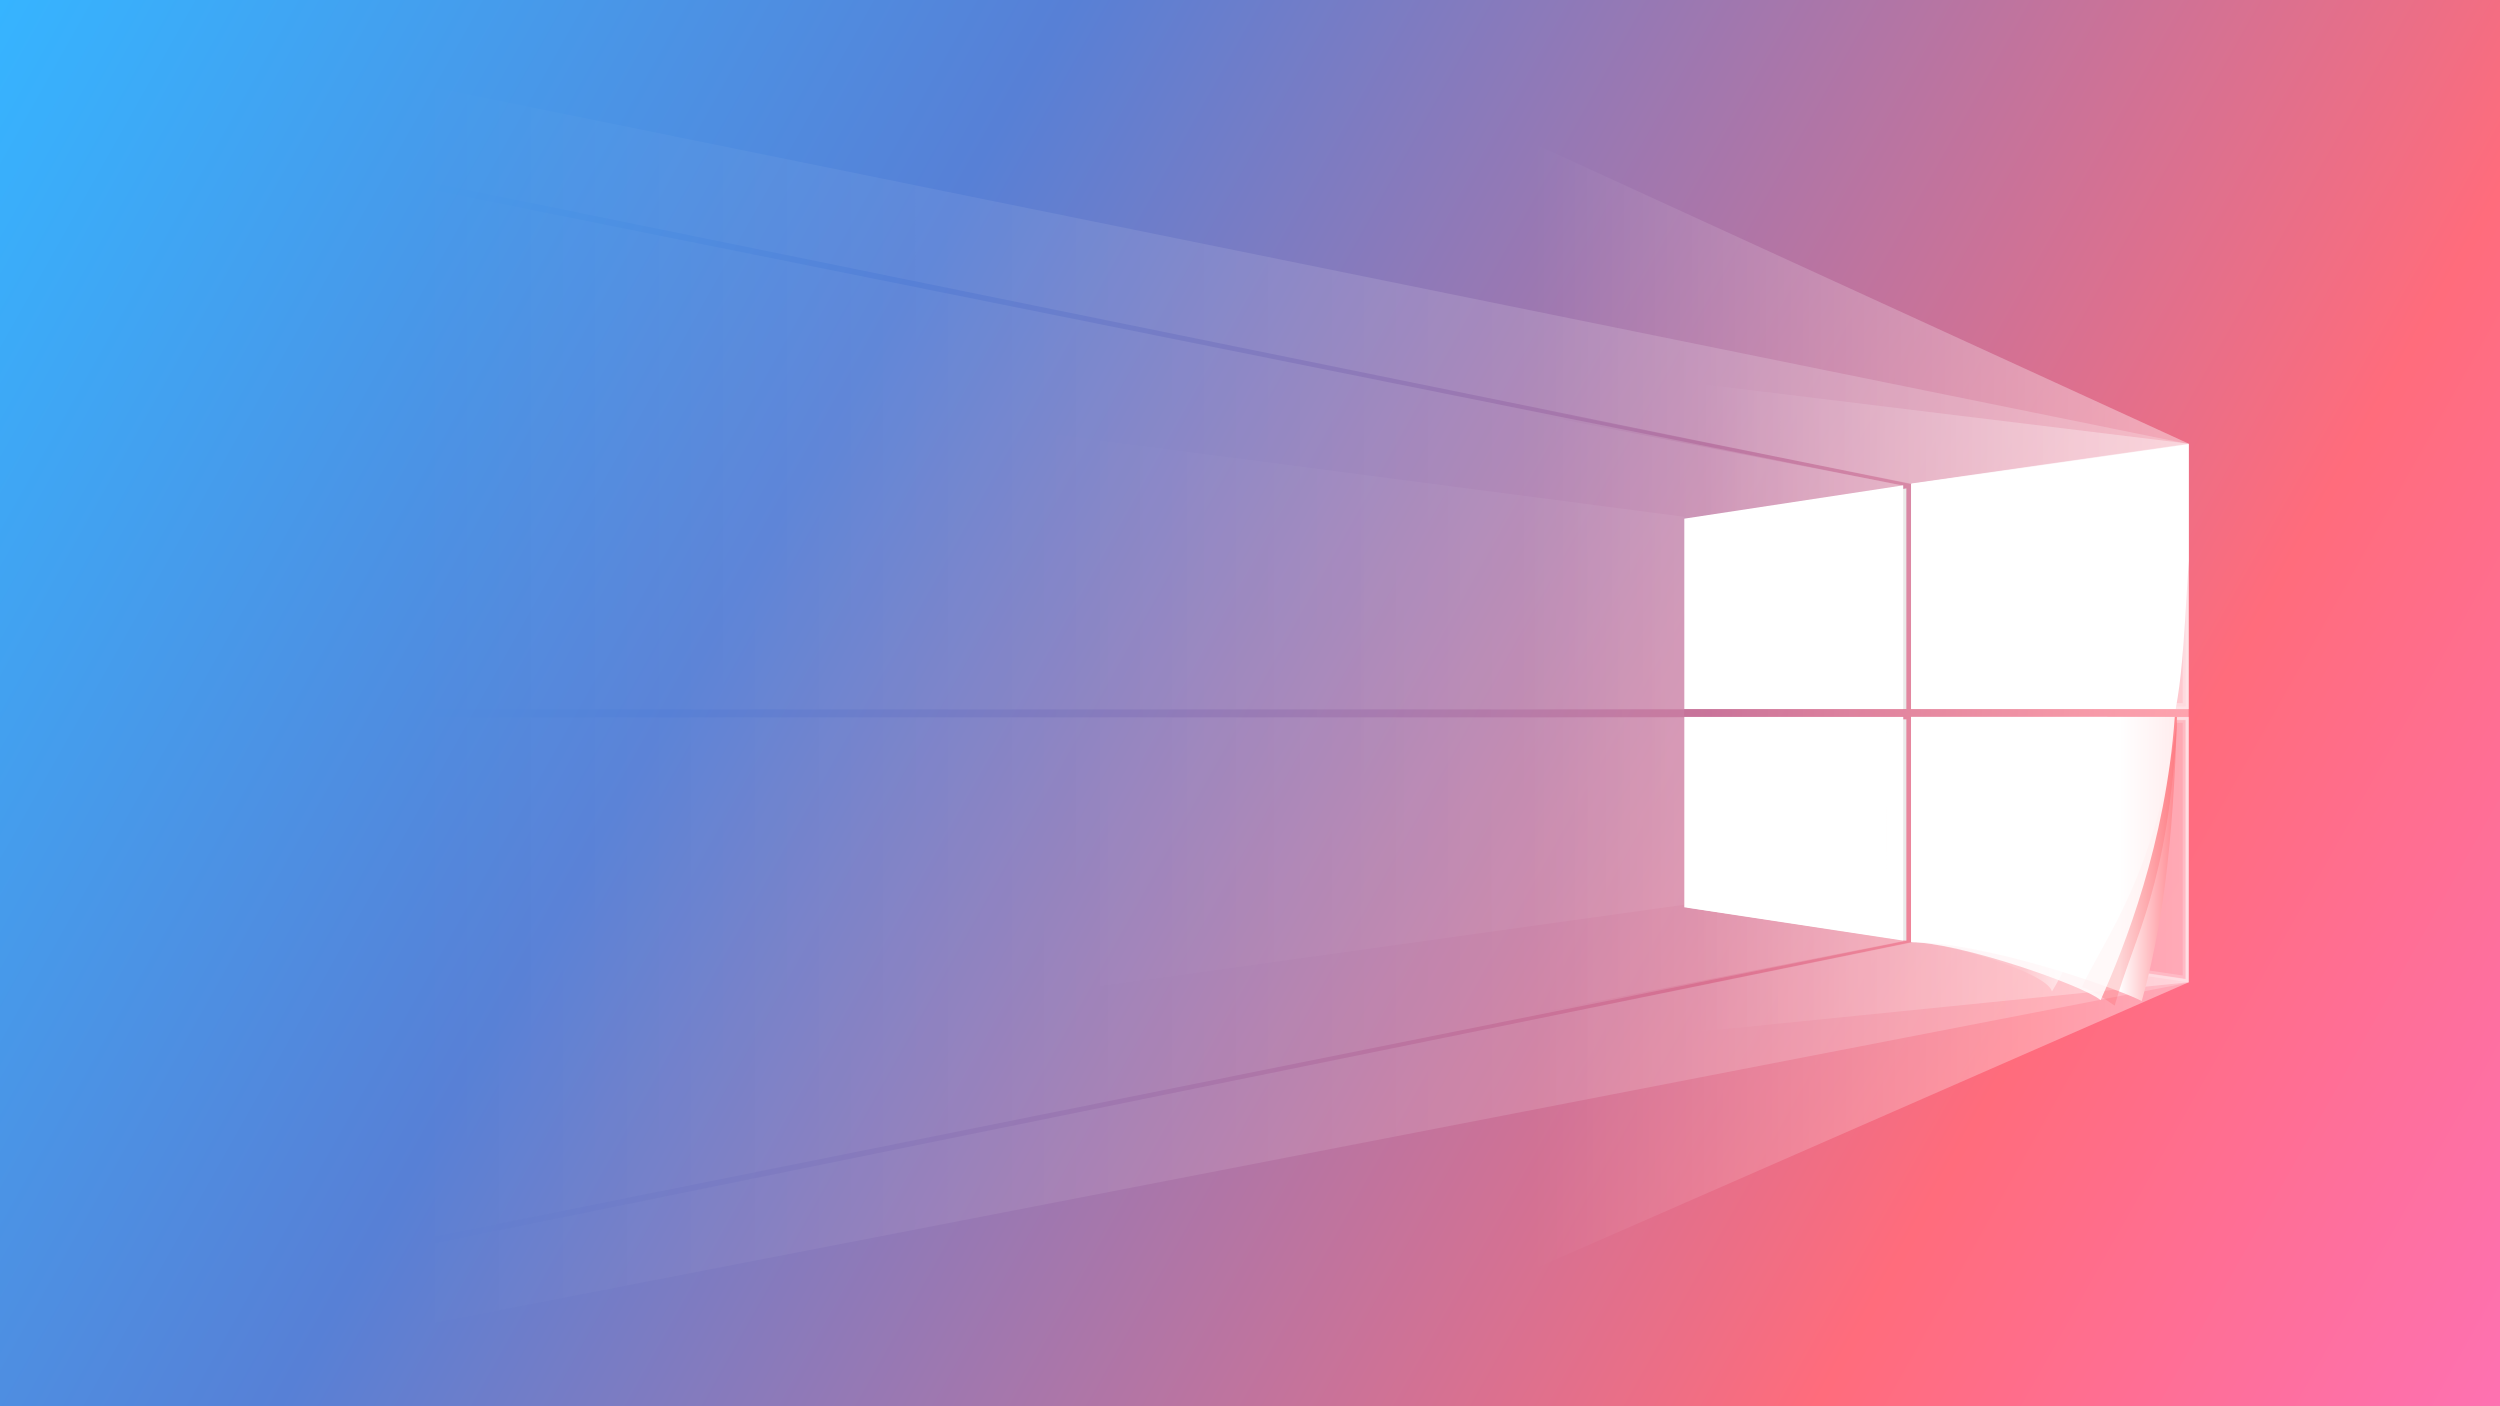 <?xml version="1.0" encoding="UTF-8" standalone="no"?>
<svg
   xmlns:dc="http://purl.org/dc/elements/1.1/"
   xmlns:cc="http://creativecommons.org/ns#"
   xmlns:rdf="http://www.w3.org/1999/02/22-rdf-syntax-ns#"
   xmlns:svg="http://www.w3.org/2000/svg"
   xmlns="http://www.w3.org/2000/svg"
   xmlns:xlink="http://www.w3.org/1999/xlink"
   xmlns:sodipodi="http://sodipodi.sourceforge.net/DTD/sodipodi-0.dtd"
   xmlns:inkscape="http://www.inkscape.org/namespaces/inkscape"
   width="1920"
   height="1080"
   version="1.1"
   viewBox="0 0 508 285.75"
   id="svg475"
   sodipodi:docname="Windonw壁纸.svg"
   inkscape:version="1.0.1 (3bc2e813f5, 2020-09-07)"
   inkscape:export-filename="/home/rain/文档/Win10Build配图/壁纸.png"
   inkscape:export-xdpi="96"
   inkscape:export-ydpi="96">
  <sodipodi:namedview
     pagecolor="#ffffff"
     bordercolor="#666666"
     borderopacity="1"
     objecttolerance="10"
     gridtolerance="10"
     guidetolerance="10"
     inkscape:pageopacity="0"
     inkscape:pageshadow="2"
     inkscape:window-width="1920"
     inkscape:window-height="1004"
     id="namedview477"
     showgrid="false"
     inkscape:zoom="0.2078125"
     inkscape:cx="284.49359"
     inkscape:cy="274.8917"
     inkscape:window-x="0"
     inkscape:window-y="0"
     inkscape:window-maximized="1"
     inkscape:current-layer="svg475"
     inkscape:document-rotation="0" />
  <defs
     id="defs181">
    <linearGradient
       gradientUnits="userSpaceOnUse"
       gradientTransform="translate(-4.1253e-6 415.92)"
       y2="297"
       y1="11.25"
       x2="508"
       x1="-7.4607e-14"
       id="linearGradient1521">
      <stop
         id="stop1513"
         offset="0"
         stop-color="#fec17e"
         style="stop-color:#36b4ff;stop-opacity:1" />
      <stop
         id="stop1515"
         offset=".325"
         stop-color="#ff9c4b"
         style="stop-color:#5780d6;stop-opacity:1" />
      <stop
         id="stop1517"
         offset=".792"
         stop-color="#ff6c7c" />
      <stop
         id="stop1519"
         offset="1"
         stop-color="#fe71b1" />
    </linearGradient>
    <linearGradient
       id="linearGradient1501">
      <stop
         id="stop1497"
         offset="0"
         stop-color="#0096ff"
         style="stop-color:#ffffff;stop-opacity:1" />
      <stop
         id="stop1499"
         offset="1"
         stop-opacity="0"
         stop-color="#0096ff"
         style="stop-color:#ffffff;stop-opacity:0" />
    </linearGradient>
    <linearGradient
       id="linearGradient1495">
      <stop
         id="stop1491"
         offset="0"
         stop-color="#0096ff"
         style="stop-color:#ffffff;stop-opacity:0.6" />
      <stop
         id="stop1493"
         offset="1"
         stop-opacity="0"
         stop-color="#0096ff"
         style="stop-color:#ffffff;stop-opacity:0" />
    </linearGradient>
    <linearGradient
       id="linearGradient1743"
       x1="-7.4607e-14"
       x2="508"
       y1="11.25"
       y2="297"
       gradientTransform="translate(1736.2 309.03)"
       gradientUnits="userSpaceOnUse">
      <stop
         stop-color="#2e5fbf"
         offset="0"
         id="stop2" />
      <stop
         stop-color="#3d42b2"
         offset=".325"
         id="stop4" />
      <stop
         stop-color="#4e3697"
         offset=".792"
         id="stop6" />
      <stop
         stop-color="#411677"
         offset="1"
         id="stop8" />
    </linearGradient>
    <linearGradient
       id="linearGradient1745"
       x1="283.53"
       x2="129.4"
       y1="-153.76"
       y2="-153.76"
       gradientTransform="matrix(1.265 0 0 1 1882.3 616.92)"
       gradientUnits="userSpaceOnUse"
       xlink:href="#linearGradient1213" />
    <linearGradient
       id="linearGradient1213">
      <stop
         stop-color="#fff"
         stop-opacity=".588"
         offset="0"
         id="stop12" />
      <stop
         stop-color="#fff"
         stop-opacity="0"
         offset="1"
         id="stop14" />
    </linearGradient>
    <linearGradient
       id="linearGradient1747"
       x1="283.53"
       x2="129.1"
       y1="-153.76"
       y2="-153.76"
       gradientTransform="matrix(1.265 0 0 .862 1882.3 595.71)"
       gradientUnits="userSpaceOnUse"
       xlink:href="#linearGradient1213" />
    <linearGradient
       id="linearGradient1749"
       x1="283.53"
       x2="108.04"
       y1="-153.76"
       y2="-153.76"
       gradientTransform="matrix(1.265 0 0 .621 1798.2 559.22)"
       gradientUnits="userSpaceOnUse"
       xlink:href="#linearGradient1708" />
    <linearGradient
       id="linearGradient1708">
      <stop
         stop-color="#fff"
         stop-opacity=".3"
         offset="0"
         id="stop19" />
      <stop
         stop-color="#fff"
         stop-opacity="0"
         offset="1"
         id="stop21" />
    </linearGradient>
    <linearGradient
       id="linearGradient1751"
       x1="283.53"
       x2="85.628"
       y1="-153.76"
       y2="-153.76"
       gradientTransform="matrix(1.265 0 0 1 1882.3 616.92)"
       gradientUnits="userSpaceOnUse"
       xlink:href="#linearGradient1213" />
    <linearGradient
       id="linearGradient1753"
       x1="147.54"
       x2="193.8"
       y1="-174.83"
       y2="-174.83"
       gradientTransform="translate(1933.5 616.92)"
       gradientUnits="userSpaceOnUse"
       xlink:href="#linearGradient1118" />
    <linearGradient
       id="linearGradient1118">
      <stop
         stop-color="#fff"
         offset="0"
         id="stop26" />
      <stop
         stop-color="#fff"
         stop-opacity=".3"
         offset="1"
         id="stop28" />
    </linearGradient>
    <linearGradient
       id="linearGradient1755"
       x1="380.08"
       x2="391.49"
       y1="-128.38"
       y2="-128.38"
       gradientTransform="translate(1735.7 617.8)"
       gradientUnits="userSpaceOnUse">
      <stop
         stop-color="#fff"
         offset="0"
         id="stop31" />
      <stop
         stop-color="#431a7b"
         offset="1"
         id="stop33" />
    </linearGradient>
    <filter
       id="filter1159"
       x="-.025"
       y="-.023"
       width="1.049"
       height="1.047"
       color-interpolation-filters="sRGB">
      <feGaussianBlur
         stdDeviation="1.746"
         id="feGaussianBlur36" />
    </filter>
    <linearGradient
       id="linearGradient1757"
       x1="345.28"
       x2="389.27"
       y1="-129.38"
       y2="-129.38"
       gradientTransform="translate(1735.7 617.8)"
       gradientUnits="userSpaceOnUse"
       xlink:href="#linearGradient1062" />
    <linearGradient
       id="linearGradient1062">
      <stop
         stop-color="#fff"
         offset="0"
         id="stop40" />
      <stop
         stop-color="#fff"
         offset="1"
         id="stop42" />
    </linearGradient>
    <linearGradient
       id="linearGradient1759"
       x1="363.93"
       x2="377.93"
       y1="-120.04"
       y2="-119.94"
       gradientTransform="translate(1735.7 617.8)"
       gradientUnits="userSpaceOnUse"
       xlink:href="#linearGradient1370" />
    <linearGradient
       id="linearGradient1370">
      <stop
         stop-color="#fff"
         stop-opacity=".1"
         offset="0"
         id="stop46" />
      <stop
         stop-color="#fff"
         offset="1"
         id="stop48" />
    </linearGradient>
    <linearGradient
       id="linearGradient1899"
       x1="3.175"
       x2="508"
       y1="13.367"
       y2="297"
       gradientTransform="translate(0 81.492)"
       gradientUnits="userSpaceOnUse">
      <stop
         stop-color="#37b4ff"
         offset="0"
         id="stop51" />
      <stop
         stop-color="#2db4fc"
         offset=".325"
         id="stop53" />
      <stop
         stop-color="#5087e1"
         offset=".751"
         id="stop55" />
      <stop
         stop-color="#5a7dd2"
         offset="1"
         id="stop57" />
    </linearGradient>
    <linearGradient
       id="linearGradient1901"
       x1="283.53"
       x2="129.4"
       y1="-153.76"
       y2="-153.76"
       gradientTransform="matrix(1.265 0 0 1 146.14 389.38)"
       gradientUnits="userSpaceOnUse"
       xlink:href="#linearGradient1213" />
    <linearGradient
       id="linearGradient1903"
       x1="283.53"
       x2="129.1"
       y1="-153.76"
       y2="-153.76"
       gradientTransform="matrix(1.265 0 0 .862 146.14 368.17)"
       gradientUnits="userSpaceOnUse"
       xlink:href="#linearGradient1213" />
    <linearGradient
       id="linearGradient1905"
       x1="283.53"
       x2="108.04"
       y1="-153.76"
       y2="-153.76"
       gradientTransform="matrix(1.265 0 0 .621 61.999 331.68)"
       gradientUnits="userSpaceOnUse"
       xlink:href="#linearGradient1708" />
    <linearGradient
       id="linearGradient1907"
       x1="283.53"
       x2="85.628"
       y1="-153.76"
       y2="-153.76"
       gradientTransform="matrix(1.265 0 0 1 146.14 389.38)"
       gradientUnits="userSpaceOnUse"
       xlink:href="#linearGradient1213" />
    <linearGradient
       id="linearGradient1909"
       x1="147.54"
       x2="193.8"
       y1="-174.83"
       y2="-174.83"
       gradientTransform="translate(197.35 389.38)"
       gradientUnits="userSpaceOnUse"
       xlink:href="#linearGradient1118" />
    <linearGradient
       id="linearGradient1911"
       x1="380.08"
       x2="391.49"
       y1="-128.38"
       y2="-128.38"
       gradientTransform="translate(-.41 390.26)"
       gradientUnits="userSpaceOnUse">
      <stop
         stop-color="#fff"
         offset="0"
         id="stop65" />
      <stop
         stop-color="#5a7dd2"
         offset="1"
         id="stop67" />
    </linearGradient>
    <linearGradient
       id="linearGradient1913"
       x1="345.28"
       x2="389.27"
       y1="-129.38"
       y2="-129.38"
       gradientTransform="translate(-.41 390.26)"
       gradientUnits="userSpaceOnUse"
       xlink:href="#linearGradient1062" />
    <linearGradient
       id="linearGradient1915"
       x1="363.93"
       x2="377.93"
       y1="-120.04"
       y2="-119.94"
       gradientTransform="translate(-.41 390.26)"
       gradientUnits="userSpaceOnUse"
       xlink:href="#linearGradient1370" />
    <linearGradient
       id="linearGradient1987"
       x1="-7.4607e-14"
       x2="508"
       y1="11.25"
       y2="297"
       gradientTransform="translate(0 2.117)"
       gradientUnits="userSpaceOnUse">
      <stop
         stop-color="#02c3ed"
         offset="0"
         id="stop72" />
      <stop
         stop-color="#02c3e2"
         offset=".325"
         id="stop74" />
      <stop
         stop-color="#01d59d"
         offset=".792"
         id="stop76" />
      <stop
         stop-color="#03ca7b"
         offset="1"
         id="stop78" />
    </linearGradient>
    <linearGradient
       id="linearGradient1989"
       x1="283.53"
       x2="129.4"
       y1="-153.76"
       y2="-153.76"
       gradientTransform="matrix(1.265 0 0 1 146.14 310)"
       gradientUnits="userSpaceOnUse"
       xlink:href="#linearGradient1213" />
    <linearGradient
       id="linearGradient1991"
       x1="283.53"
       x2="129.1"
       y1="-153.76"
       y2="-153.76"
       gradientTransform="matrix(1.265 0 0 .862 146.14 288.8)"
       gradientUnits="userSpaceOnUse"
       xlink:href="#linearGradient1213" />
    <linearGradient
       id="linearGradient1993"
       x1="283.53"
       x2="108.04"
       y1="-153.76"
       y2="-153.76"
       gradientTransform="matrix(1.265 0 0 .621 61.999 252.31)"
       gradientUnits="userSpaceOnUse"
       xlink:href="#linearGradient1708" />
    <linearGradient
       id="linearGradient1995"
       x1="283.53"
       x2="85.628"
       y1="-153.76"
       y2="-153.76"
       gradientTransform="matrix(1.265 0 0 1 146.14 310)"
       gradientUnits="userSpaceOnUse"
       xlink:href="#linearGradient1213" />
    <linearGradient
       id="linearGradient1997"
       x1="147.54"
       x2="193.8"
       y1="-174.83"
       y2="-174.83"
       gradientTransform="translate(197.35 310)"
       gradientUnits="userSpaceOnUse"
       xlink:href="#linearGradient1118" />
    <linearGradient
       id="linearGradient1999"
       x1="380.08"
       x2="391.49"
       y1="-128.38"
       y2="-128.38"
       gradientTransform="translate(-.41 310.89)"
       gradientUnits="userSpaceOnUse">
      <stop
         stop-color="#fff"
         offset="0"
         id="stop86" />
      <stop
         stop-color="#01d89a"
         offset="1"
         id="stop88" />
    </linearGradient>
    <linearGradient
       id="linearGradient2001"
       x1="345.28"
       x2="389.27"
       y1="-129.38"
       y2="-129.38"
       gradientTransform="translate(-.41 310.89)"
       gradientUnits="userSpaceOnUse"
       xlink:href="#linearGradient1062" />
    <linearGradient
       id="linearGradient2003"
       x1="363.93"
       x2="377.93"
       y1="-120.04"
       y2="-119.94"
       gradientTransform="translate(-.41 310.89)"
       gradientUnits="userSpaceOnUse"
       xlink:href="#linearGradient1370" />
    <linearGradient
       id="linearGradient2002"
       x1="-7.4607e-14"
       x2="508"
       y1="11.25"
       y2="297"
       gradientTransform="translate(-4.1253e-6 415.92)"
       gradientUnits="userSpaceOnUse">
      <stop
         stop-color="#4f555a"
         offset="0"
         id="stop93" />
      <stop
         stop-color="#7b8083"
         offset=".325"
         id="stop95" />
      <stop
         stop-color="#b8c8d3"
         offset=".792"
         id="stop97" />
      <stop
         stop-color="#b6c4cf"
         offset="1"
         id="stop99" />
    </linearGradient>
    <linearGradient
       id="linearGradient2004"
       x1="283.53"
       x2="129.4"
       y1="-153.76"
       y2="-153.76"
       gradientTransform="matrix(1.265 0 0 1 146.14 723.81)"
       gradientUnits="userSpaceOnUse"
       xlink:href="#linearGradient1213" />
    <linearGradient
       id="linearGradient2006"
       x1="283.53"
       x2="129.1"
       y1="-153.76"
       y2="-153.76"
       gradientTransform="matrix(1.265 0 0 .862 146.14 702.61)"
       gradientUnits="userSpaceOnUse"
       xlink:href="#linearGradient1213" />
    <linearGradient
       id="linearGradient2008"
       x1="283.53"
       x2="108.04"
       y1="-153.76"
       y2="-153.76"
       gradientTransform="matrix(1.265 0 0 .621 61.999 666.11)"
       gradientUnits="userSpaceOnUse"
       xlink:href="#linearGradient1213" />
    <linearGradient
       id="linearGradient2010"
       x1="283.53"
       x2="85.628"
       y1="-153.76"
       y2="-153.76"
       gradientTransform="matrix(1.265 0 0 1 146.14 723.81)"
       gradientUnits="userSpaceOnUse"
       xlink:href="#linearGradient1213" />
    <linearGradient
       id="linearGradient2012"
       x1="147.54"
       x2="193.8"
       y1="-174.83"
       y2="-174.83"
       gradientTransform="translate(197.35 723.81)"
       gradientUnits="userSpaceOnUse"
       xlink:href="#linearGradient1118" />
    <linearGradient
       id="linearGradient2014"
       x1="380.08"
       x2="391.49"
       y1="-128.38"
       y2="-128.38"
       gradientTransform="translate(-.41 724.69)"
       gradientUnits="userSpaceOnUse">
      <stop
         stop-color="#fff"
         offset="0"
         id="stop107" />
      <stop
         stop-color="#b7c5d0"
         offset="1"
         id="stop109" />
    </linearGradient>
    <filter
       id="filter1159-5"
       x="-.025"
       y="-.023"
       width="1.049"
       height="1.047"
       color-interpolation-filters="sRGB">
      <feGaussianBlur
         stdDeviation="1.746"
         id="feGaussianBlur112" />
    </filter>
    <linearGradient
       id="linearGradient2016"
       x1="345.28"
       x2="389.27"
       y1="-129.38"
       y2="-129.38"
       gradientTransform="translate(-.41 724.69)"
       gradientUnits="userSpaceOnUse"
       xlink:href="#linearGradient1062" />
    <linearGradient
       id="linearGradient2018"
       x1="363.93"
       x2="377.93"
       y1="-120.04"
       y2="-119.94"
       gradientTransform="translate(-.41 724.69)"
       gradientUnits="userSpaceOnUse"
       xlink:href="#linearGradient1370" />
    <linearGradient
       id="linearGradient834-4"
       x1="-7.4607e-14"
       x2="508"
       y1="11.25"
       y2="297"
       gradientTransform="translate(-4.1253e-6 415.92)"
       gradientUnits="userSpaceOnUse">
      <stop
         stop-color="#fec17e"
         offset="0"
         id="stop117" />
      <stop
         stop-color="#ff9c4b"
         offset=".325"
         id="stop119" />
      <stop
         stop-color="#ff6c7c"
         offset=".792"
         id="stop121" />
      <stop
         stop-color="#fe71b1"
         offset="1"
         id="stop123" />
    </linearGradient>
    <linearGradient
       id="linearGradient1076-4"
       x1="380.08"
       x2="391.49"
       y1="-128.38"
       y2="-128.38"
       gradientTransform="translate(-.41 724.69)"
       gradientUnits="userSpaceOnUse">
      <stop
         stop-color="#fff"
         offset="0"
         id="stop126" />
      <stop
         stop-color="#ff6e78"
         offset="1"
         id="stop128" />
    </linearGradient>
    <linearGradient
       id="linearGradient1871"
       x1="-7.4607e-14"
       x2="508"
       y1="11.25"
       y2="297"
       gradientTransform="translate(0 87.672)"
       gradientUnits="userSpaceOnUse">
      <stop
         stop-color="#2d3134"
         offset="0"
         id="stop131" />
      <stop
         stop-color="#080a0e"
         offset="1"
         id="stop133" />
    </linearGradient>
    <linearGradient
       id="linearGradient1873"
       x1="283.53"
       x2="129.4"
       y1="-153.76"
       y2="-153.76"
       gradientTransform="matrix(1.265 0 0 1 146.14 395.56)"
       gradientUnits="userSpaceOnUse"
       xlink:href="#linearGradient1213" />
    <linearGradient
       id="linearGradient1875"
       x1="283.53"
       x2="129.1"
       y1="-153.76"
       y2="-153.76"
       gradientTransform="matrix(1.265 0 0 .862 146.14 374.35)"
       gradientUnits="userSpaceOnUse"
       xlink:href="#linearGradient1213" />
    <linearGradient
       id="linearGradient1877"
       x1="283.53"
       x2="108.04"
       y1="-153.76"
       y2="-153.76"
       gradientTransform="matrix(1.265 0 0 .621 61.999 337.86)"
       gradientUnits="userSpaceOnUse"
       xlink:href="#linearGradient1708" />
    <linearGradient
       id="linearGradient1879"
       x1="283.53"
       x2="85.628"
       y1="-153.76"
       y2="-153.76"
       gradientTransform="matrix(1.265 0 0 1 146.14 395.56)"
       gradientUnits="userSpaceOnUse"
       xlink:href="#linearGradient1213" />
    <linearGradient
       id="linearGradient1881"
       x1="147.54"
       x2="193.8"
       y1="-174.83"
       y2="-174.83"
       gradientTransform="translate(197.35 395.56)"
       gradientUnits="userSpaceOnUse"
       xlink:href="#linearGradient1118" />
    <linearGradient
       id="linearGradient1883"
       x1="380.08"
       x2="391.49"
       y1="-128.38"
       y2="-128.38"
       gradientTransform="translate(-.41 396.44)"
       gradientUnits="userSpaceOnUse">
      <stop
         stop-color="#fff"
         offset="0"
         id="stop141" />
      <stop
         stop-color="#071019"
         offset="1"
         id="stop143" />
    </linearGradient>
    <linearGradient
       id="linearGradient1885"
       x1="345.28"
       x2="389.27"
       y1="-129.38"
       y2="-129.38"
       gradientTransform="translate(-.41 396.44)"
       gradientUnits="userSpaceOnUse"
       xlink:href="#linearGradient1062" />
    <linearGradient
       id="linearGradient1887"
       x1="363.93"
       x2="377.93"
       y1="-120.04"
       y2="-119.94"
       gradientTransform="translate(-.41 396.44)"
       gradientUnits="userSpaceOnUse"
       xlink:href="#linearGradient1370" />
    <linearGradient
       id="linearGradient1955"
       x1="3.175"
       x2="508.26"
       y1="13.367"
       y2="293.72"
       gradientTransform="translate(39.579,-411.829)"
       gradientUnits="userSpaceOnUse">
      <stop
         stop-color="#001834"
         offset="0"
         id="stop148" />
      <stop
         stop-color="#003464"
         offset=".325"
         id="stop150" />
      <stop
         stop-color="#014888"
         offset=".801"
         id="stop152" />
      <stop
         stop-color="#001a35"
         offset="1"
         id="stop154" />
    </linearGradient>
    <linearGradient
       id="linearGradient1957"
       x1="283.53"
       x2="107.5"
       y1="-153.76"
       y2="-153.76"
       gradientTransform="matrix(1.541,0,0,1.218,146.25,330.09)"
       gradientUnits="userSpaceOnUse"
       xlink:href="#linearGradient1501" />
    <linearGradient
       id="linearGradient2074">
      <stop
         stop-color="#0096ff"
         offset="0"
         id="stop158"
         style="stop-color:#ffffff;stop-opacity:1" />
      <stop
         stop-color="#0096ff"
         stop-opacity="0"
         offset="1"
         id="stop160"
         style="stop-color:#ffffff;stop-opacity:0" />
    </linearGradient>
    <linearGradient
       id="linearGradient1959"
       x1="283.53"
       x2="129.1"
       y1="-153.76"
       y2="-153.76"
       gradientTransform="matrix(1.541,0,0,1.05,146.25,304.26)"
       gradientUnits="userSpaceOnUse"
       xlink:href="#linearGradient2074" />
    <linearGradient
       id="linearGradient1963"
       x1="283.53"
       x2="-39.673"
       y1="-153.76"
       y2="-153.76"
       gradientTransform="matrix(1.541,0,0,1.218,146.25,330.16)"
       gradientUnits="userSpaceOnUse">
      <stop
         stop-color="#0096ff"
         offset="0"
         id="stop164"
         style="stop-color:#ffffff;stop-opacity:1" />
      <stop
         stop-color="#0096ff"
         stop-opacity=".3"
         offset="1"
         id="stop166"
         style="stop-color:#ffffff;stop-opacity:0" />
    </linearGradient>
    <linearGradient
       id="linearGradient1965"
       x1="147.54"
       x2="193.8"
       y1="-174.83"
       y2="-174.83"
       gradientTransform="matrix(1.218,0,0,1.218,208.63,330.09)"
       gradientUnits="userSpaceOnUse"
       xlink:href="#linearGradient1118" />
    <linearGradient
       id="linearGradient1967"
       x1="380.08"
       x2="391.49"
       y1="-128.38"
       y2="-128.38"
       gradientTransform="matrix(1.218,0,0,1.218,-435.95,530.39)"
       gradientUnits="userSpaceOnUse">
      <stop
         stop-color="#fff"
         offset="0"
         id="stop170" />
      <stop
         stop-color="#0078d7"
         offset="1"
         id="stop172"
         style="stop-color:#ff6e78;stop-opacity:1" />
    </linearGradient>
    <filter
       id="filter1159-7"
       x="-.025"
       y="-.023"
       width="1.049"
       height="1.047"
       color-interpolation-filters="sRGB">
      <feGaussianBlur
         stdDeviation="1.746"
         id="feGaussianBlur175" />
    </filter>
    <linearGradient
       id="linearGradient1969"
       x1="345.28"
       x2="389.27"
       y1="-129.38"
       y2="-129.38"
       gradientTransform="matrix(1.218,0,0,1.218,-435.95,530.39)"
       gradientUnits="userSpaceOnUse"
       xlink:href="#linearGradient1062" />
    <linearGradient
       id="linearGradient1971"
       x1="363.93"
       x2="377.93"
       y1="-120.04"
       y2="-119.94"
       gradientTransform="matrix(1.218,0,0,1.218,-435.95,530.39)"
       gradientUnits="userSpaceOnUse"
       xlink:href="#linearGradient1370" />
    <linearGradient
       id="linearGradient2050"
       x1="283.53"
       x2="108.04"
       y1="-153.76"
       y2="-153.76"
       gradientTransform="matrix(1.541,0,0,0.756,-359.94,458.45)"
       gradientUnits="userSpaceOnUse"
       xlink:href="#linearGradient1495" />
    <linearGradient
       inkscape:collect="always"
       xlink:href="#linearGradient1521"
       id="linearGradient1363"
       gradientUnits="userSpaceOnUse"
       gradientTransform="translate(1.0488281e-5,-11.25)"
       x1="-7.4607e-14"
       y1="11.25"
       x2="508"
       y2="297" />
  </defs>
  <rect
     id="rect1323"
     ry="0"
     height="285.75"
     width="508"
     y="2.8421709e-14"
     x="0"
     style="fill:url(#linearGradient1363)" />
  <path
     d="m 248.75,0.35 v 69.963 l 139.54,27.974 0.045,-0.01 v 0.018 l 0.182,0.033 -0.182,1.019 v 44.724 h 56.407 v -53.917 z m 0,71.6 v 72.121 h 137.97 l -0.03,-45.432 z m 0,73.732 v 72.688 l 138.51,-27.242 -0.532,-45.446 h -86.325 z m 139.59,0 v 44.731 l 0.181,1.012 -139.77,28.582 v 65.397 l 195.99,-85.806 v -53.916 z"
     id="path437"
     style="opacity:0.85;fill:url(#linearGradient1957)"
     inkscape:connector-curvature="0" />
  <path
     d="M 248.75,66.21 V 219.35 L 444.74,199.597 V 90.157 Z m 140.21,80.067 h 55.158 v 52.637 l -55.158,-8.194 z"
     id="path439"
     style="opacity:0.9;fill:url(#linearGradient1959)"
     inkscape:connector-curvature="0" />
  <path
     d="m -0.11,-0.16 v 19.416 l 388.4,79.109 0.045,-0.01 v 0.018 l 0.182,0.033 -0.182,1.019 v 44.724 h 56.407 v -53.917 z m 0,21.053 v 123.26 H 386.72 V 98.708 Z m 444.23,70.024 v 52.637 H 388.962 V 98.855 Z M -0.11,145.76 v 123.29 l 387.46,-77.878 -0.625,-45.412 h -86.325 z m 388.45,0 v 44.731 l 0.181,1.012 -388.63,79.184 v 15.226 l 444.85,-86.236 v -53.916 z m 0.627,0.596 h 55.158 v 52.637 l -55.158,-8.194 z"
     id="path441"
     style="opacity:0.3;fill:url(#linearGradient1963)"
     inkscape:connector-curvature="0" />
  <path
     d="m 342.893,105.92 44.479,-6.676 v 44.823 h -44.478 z"
     id="path443"
     inkscape:connector-curvature="0"
     style="fill:#eaeae9;stroke-width:1.39" />
  <path
     d="m 342.248,105.39 44.479,-6.769 v 45.446 h -44.478 z"
     id="path445"
     inkscape:connector-curvature="0"
     style="fill:#ffffff;stroke-width:1.4" />
  <path
     inkscape:connector-curvature="0"
     style="fill:none;stroke:url(#linearGradient1965);stroke-width:1.191"
     id="path449"
     d="m 388.961,98.77 55.158,-7.938 v 52.636 h -55.158 z" />
  <g
     id="g457"
     transform="translate(403.67,-199.23)">
    <path
       style="fill:#ffffff;stroke-width:1.552"
       inkscape:connector-curvature="0"
       id="path451"
       d="m 41.073,289.47 -56.404,8.117 v 45.709 h 53.772 c 1.12,-6.439 1.484,-10.243 2.632,-30.123 v -9.198 z" />
    <path
       style="fill:#eaeaea;stroke-width:1.392"
       inkscape:connector-curvature="0"
       id="path453"
       d="m -60.777,383.66 44.479,6.697 v -44.962 h -44.478 z" />
    <path
       style="fill:#ffffff;stroke-width:1.4"
       inkscape:connector-curvature="0"
       id="path455"
       d="m -61.422,383.59 44.479,6.769 v -45.446 h -44.478 z" />
  </g>
  <path
     style="opacity:0.2;fill:none;stroke:#ffffff;stroke-width:1.191"
     inkscape:connector-curvature="0"
     id="path459"
     d="m 388.961,190.72 55.158,8.194 v -52.636 h -55.158 z" />
  <g
     id="g471"
     transform="translate(403.67,-199.23)">
    <path
       inkscape:connector-curvature="0"
       style="fill:url(#linearGradient1967)"
       id="path461"
       d="m -15.335,344.91 v 45.768 l 0.004,-0.022 c 15.414,0 42.578,9.677 46.865,11.995 4.041,-14.467 6.423,-31.491 7.148,-57.741 H 1.909 Z" />
    <path
       style="opacity:0.5;fill:#fa5a61;filter:url(#filter1159-7);fill-opacity:1"
       inkscape:connector-curvature="0"
       id="path463"
       d="m 557.54,-614.65 v 142 l 0.012,-142 53.488,-0.002 z m 183.53,0.629 c -13.537,99.449 -45.52,137.62 -60.207,169.5 10.752,3.899 17.302,9.85 20.676,11.673 12.512,-44.794 33.791,-73.777 39.531,-181.17 z"
       transform="matrix(0.322,0,0,0.322,-199.86,542.93)" />
    <path
       inkscape:connector-curvature="0"
       style="opacity:0.85;fill:url(#linearGradient1969)"
       id="path465"
       d="m -15.331,344.91 -0.004,45.767 1.3e-4,0.004 c 9.644,0 34.965,8.748 38.511,11.781 4.903,-10.969 13.214,-31.826 15.067,-57.552 h -36.331 z" />
    <path
       inkscape:connector-curvature="0"
       style="fill:url(#linearGradient1971)"
       id="path467"
       d="m -15.333,344.91 -0.003,45.767 1.1e-4,0.004 c 7.179,0 27.655,6.135 28.622,10.016 8.039,-13.277 10.717,-28.112 11.272,-55.787 h -27.054 z" />
    <path
       inkscape:connector-curvature="0"
       style="opacity:0.2;fill:url(#linearGradient2050)"
       id="path469"
       d="m -403.03,259.53 341.58,44.716 v 78.822 l -342.21,47.806 z" />
  </g>
</svg>
